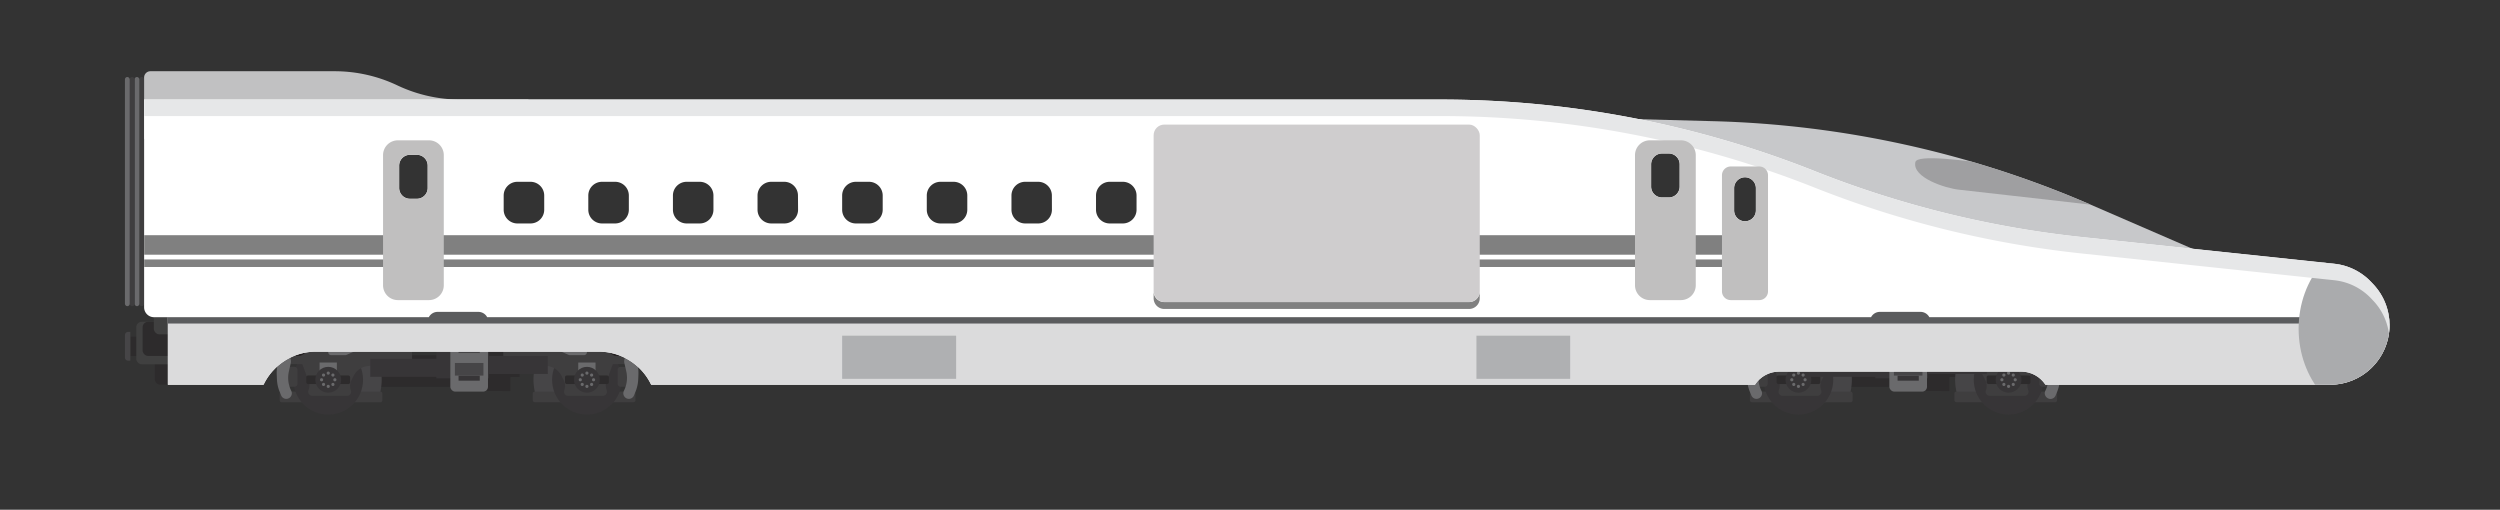 <svg xmlns="http://www.w3.org/2000/svg" xmlns:xlink="http://www.w3.org/1999/xlink" viewBox="0 0 936.76 190.99"><rect x="0" y="0" width="936.76" height="190.99" fill="#333333" stroke="none"/><defs><style>.cls-1{fill:#c7c8ca;}.cls-2{fill:#fff;}.cls-3{fill:#2d2b2c;}.cls-4{fill:#3f3e3f;}.cls-5{fill:#6a6a6c;}.cls-6{fill:#404040;}.cls-7{fill:#464547;}.cls-8{fill:#373537;}.cls-9{fill:#231f20;}.cls-10{fill:#c1c1c2;}.cls-11{clip-path:url(#clip-path);}.cls-12{fill:#9f9fa1;}.cls-13{fill:#dbdbdc;}.cls-14{clip-path:url(#clip-path-2);}.cls-15{fill:#5b5c5e;}.cls-16{fill:#aaabad;}.cls-17{fill:#afb0b2;}.cls-18{fill:gray;}.cls-19{fill:#c0bfbf;}.cls-20{fill:#e6e7e8;}.cls-21{fill:#cfcdce;}.cls-22{opacity:0.36;}</style><clipPath id="clip-path"><path class="cls-1" d="M849.52,105.36,783.46,76.72a381,381,0,0,0-141.4-31.31l-94.78-2.52,82.1,11.32,118.4,40Z"/></clipPath><clipPath id="clip-path-2"><path class="cls-2" d="M888.63,105.86a22.27,22.27,0,0,0-14-7l-94.42-10A379.78,379.78,0,0,1,680,64.13h0A380,380,0,0,0,539.77,37.3H54v77.84a3.72,3.72,0,0,0,3.72,3.72H62.9v25.3H98.75a21.78,21.78,0,0,1,19.65-12.4H224.33A21.79,21.79,0,0,1,244,144.16H657.58a10.86,10.86,0,0,1,9.1-4.92h90.65a10.9,10.9,0,0,1,9.11,4.92H873.07a22.3,22.3,0,0,0,16.36-37.45ZM160.26,70.43a4.07,4.07,0,0,1-4.08,4.07h-2.54a4.07,4.07,0,0,1-4.08-4.07V62.09A4.07,4.07,0,0,1,153.64,58h2.54a4.07,4.07,0,0,1,4.08,4.07Zm43.66,8.16a5.14,5.14,0,0,1-5.14,5.14h-4.9a5.15,5.15,0,0,1-5.15-5.14V73.26a5.15,5.15,0,0,1,5.15-5.14h4.9a5.14,5.14,0,0,1,5.14,5.14Zm31.71,0a5.14,5.14,0,0,1-5.15,5.14h-4.9a5.14,5.14,0,0,1-5.14-5.14V73.26a5.14,5.14,0,0,1,5.14-5.14h4.9a5.14,5.14,0,0,1,5.15,5.14Zm31.7,0a5.14,5.14,0,0,1-5.14,5.14h-4.9a5.14,5.14,0,0,1-5.14-5.14V73.26a5.14,5.14,0,0,1,5.14-5.14h4.9a5.14,5.14,0,0,1,5.14,5.14Zm31.71,0a5.14,5.14,0,0,1-5.14,5.14H289a5.15,5.15,0,0,1-5.15-5.14V73.26A5.15,5.15,0,0,1,289,68.12h4.9A5.14,5.14,0,0,1,299,73.26Zm31.71,0a5.15,5.15,0,0,1-5.15,5.14h-4.9a5.14,5.14,0,0,1-5.14-5.14V73.26a5.14,5.14,0,0,1,5.14-5.14h4.9a5.15,5.15,0,0,1,5.15,5.14Zm31.7,0a5.14,5.14,0,0,1-5.14,5.14h-4.9a5.14,5.14,0,0,1-5.14-5.14V73.26a5.14,5.14,0,0,1,5.14-5.14h4.9a5.14,5.14,0,0,1,5.14,5.14Zm31.71,0A5.14,5.14,0,0,1,389,83.73h-4.9A5.15,5.15,0,0,1,379,78.59V73.26a5.15,5.15,0,0,1,5.15-5.14H389a5.14,5.14,0,0,1,5.14,5.14Zm31.71,0a5.15,5.15,0,0,1-5.15,5.14h-4.9a5.14,5.14,0,0,1-5.14-5.14V73.26a5.14,5.14,0,0,1,5.14-5.14h4.9a5.15,5.15,0,0,1,5.15,5.14Zm31.7,0a5.14,5.14,0,0,1-5.14,5.14h-4.9a5.14,5.14,0,0,1-5.14-5.14V73.26a5.14,5.14,0,0,1,5.14-5.14h4.9a5.14,5.14,0,0,1,5.14,5.14Zm31.71,0a5.14,5.14,0,0,1-5.14,5.14h-4.9a5.15,5.15,0,0,1-5.15-5.14V73.26a5.15,5.15,0,0,1,5.15-5.14h4.9a5.14,5.14,0,0,1,5.14,5.14Zm31.71,0a5.15,5.15,0,0,1-5.15,5.14h-4.9a5.14,5.14,0,0,1-5.14-5.14V73.26a5.14,5.14,0,0,1,5.14-5.14h4.9A5.15,5.15,0,0,1,521,73.26Zm31.7,0a5.14,5.14,0,0,1-5.14,5.14h-4.9a5.14,5.14,0,0,1-5.14-5.14V73.26a5.14,5.14,0,0,1,5.14-5.14h4.9a5.14,5.14,0,0,1,5.14,5.14Zm76.69-8.67A4.08,4.08,0,0,1,625.3,74h-2.55a4.08,4.08,0,0,1-4.07-4.08V61.59a4.08,4.08,0,0,1,4.07-4.08h2.55a4.08,4.08,0,0,1,4.08,4.08Zm28.56,8.92a4.08,4.08,0,0,1-8.16,0V70.51a4.08,4.08,0,0,1,8.16,0Z"/></clipPath></defs><title>BulletFront</title><g id="Layer_4" data-name="Layer 4"><rect class="cls-3" x="57.99" y="128.23" width="16.45" height="15.93" rx="2.03" transform="translate(132.43 272.39) rotate(-180)"/><rect class="cls-4" x="52.22" y="28.84" width="1.8" height="85.89" rx="0.9"/><rect class="cls-5" x="50.42" y="28.84" width="1.8" height="85.89" rx="0.9"/><rect class="cls-4" x="48.62" y="28.84" width="1.8" height="85.89" rx="0.9"/><rect class="cls-5" x="46.81" y="28.84" width="1.8" height="85.89" rx="0.9"/><rect class="cls-3" x="48.83" y="126.17" width="5.19" height="7.21" transform="translate(102.85 259.54) rotate(-180)"/><rect class="cls-6" x="51.08" y="120.57" width="16.45" height="15.93" rx="2.03" transform="translate(118.6 257.08) rotate(-180)"/><path class="cls-7" d="M46.81,124.4h.84a1.18,1.18,0,0,1,1.18,1.18V134a1.18,1.18,0,0,1-1.18,1.18h-.84a0,0,0,0,1,0,0V124.4A0,0,0,0,1,46.81,124.4Z" transform="translate(95.65 259.54) rotate(-180)"/><rect class="cls-3" x="53.45" y="120.57" width="16.45" height="12.8" rx="2.03" transform="translate(123.34 253.95) rotate(-180)"/><rect class="cls-6" x="57.65" y="109.33" width="16.45" height="15.93" rx="2.03" transform="translate(131.74 234.6) rotate(-180)"/><rect class="cls-3" x="141.58" y="133.1" width="32.7" height="11.88"/><path class="cls-3" d="M191.27,146.56v-5.28h3.42V139h17.4a2.86,2.86,0,0,0,3-2.69v-4.84H182.37v15.05Z"/><rect class="cls-8" x="163.5" y="126.79" width="5.6" height="14.97"/><rect class="cls-8" x="177.61" y="126.79" width="5.6" height="14.97"/><path class="cls-7" d="M123,142.3l17.52-9.71a20,20,0,0,1,1,17.29Z"/><rect class="cls-4" x="104.8" y="146.74" width="38.47" height="3.98" rx="0.7"/><path class="cls-9" d="M123,142.3l-15.57-8.73a17.85,17.85,0,0,1,30.23-1.46Z"/><circle class="cls-8" cx="122.99" cy="142.3" r="13.05"/><path class="cls-4" d="M108.07,136.45h5.21l2.32,6.21a4.78,4.78,0,0,1,0,3.49l0,.06a1.54,1.54,0,0,0,1.43,2.11h13a1.53,1.53,0,0,0,1.44-2.06h0a4.83,4.83,0,0,1,.24-3.87l.81-1.58a6.81,6.81,0,0,1,6.06-3.71h15.81V129h-8.5a11.24,11.24,0,0,0-4.81,1.09h0a4,4,0,0,1-2,.4l-17.89-.89a9.15,9.15,0,0,0-6.3,2.12l-1.09.92a3.15,3.15,0,0,1-2,.74h-3.69Z"/><rect class="cls-3" x="114.77" y="140.69" width="16.43" height="3.21" rx="0.64"/><rect class="cls-5" x="119.75" y="135.84" width="6.47" height="5.25"/><path class="cls-5" d="M132.82,129.14,129.91,127a1.11,1.11,0,0,0-.63-.21h-5.22a1.07,1.07,0,0,0-1.07,1.07V132a1.07,1.07,0,0,0,1.07,1.07h5.34a1,1,0,0,0,.43-.09l3.23-1.42a1,1,0,0,1,.43-.09h1a1.07,1.07,0,0,0,1.07-1.07v0a1.07,1.07,0,0,0-1.07-1.07h-1A1.07,1.07,0,0,1,132.82,129.14Z"/><rect class="cls-4" x="107.21" y="137.45" width="4.25" height="7.45" rx="1.06"/><path class="cls-5" d="M106.91,130.73h0a14.06,14.06,0,0,0-3.22,9.57l.07,1.68a14,14,0,0,0,1,4.74l.59,1.44a2.07,2.07,0,0,0,3.18.87h0a2.09,2.09,0,0,0,.6-2.59h0a10.83,10.83,0,0,1-.9-7.19l.25-1.17.45-1.89a3.33,3.33,0,0,0-.35-2.45Z"/><circle class="cls-8" cx="122.99" cy="142.3" r="4.84"/><circle class="cls-5" cx="122.99" cy="139.81" r="0.59"/><circle class="cls-5" cx="122.99" cy="144.78" r="0.59"/><circle class="cls-5" cx="121.23" cy="140.54" r="0.59"/><circle class="cls-5" cx="124.75" cy="144.05" r="0.59"/><circle class="cls-5" cx="120.5" cy="142.3" r="0.59"/><circle class="cls-5" cx="125.48" cy="142.3" r="0.59"/><circle class="cls-5" cx="121.23" cy="144.05" r="0.59"/><circle class="cls-5" cx="124.75" cy="140.54" r="0.59"/><path class="cls-7" d="M219.92,142.3l-17.52-9.71a20,20,0,0,0-1,17.29Z"/><rect class="cls-4" x="199.64" y="146.74" width="38.47" height="3.98" rx="0.7" transform="translate(437.75 297.45) rotate(180)"/><path class="cls-9" d="M219.92,142.3l15.57-8.73a17.85,17.85,0,0,0-30.23-1.46Z"/><circle class="cls-8" cx="219.92" cy="142.3" r="13.05"/><path class="cls-4" d="M234.84,136.45h-5.21l-2.32,6.21a4.78,4.78,0,0,0,0,3.49l0,.06a1.54,1.54,0,0,1-1.43,2.11h-13a1.53,1.53,0,0,1-1.44-2.06h0a4.83,4.83,0,0,0-.24-3.87l-.81-1.58a6.81,6.81,0,0,0-6.06-3.71H188.57V129h8.5a11.24,11.24,0,0,1,4.81,1.09h0a4.06,4.06,0,0,0,2,.4l17.88-.89a9.13,9.13,0,0,1,6.3,2.12l1.09.92a3.16,3.16,0,0,0,2,.74h3.68Z"/><rect class="cls-3" x="211.7" y="140.69" width="16.43" height="3.21" rx="0.64" transform="translate(439.84 284.59) rotate(180)"/><rect class="cls-5" x="216.69" y="135.84" width="6.47" height="5.25" transform="translate(439.84 276.94) rotate(180)"/><path class="cls-5" d="M210.09,129.14,213,127a1.11,1.11,0,0,1,.63-.21h5.22a1.07,1.07,0,0,1,1.07,1.07V132a1.07,1.07,0,0,1-1.07,1.07h-5.34a1,1,0,0,1-.43-.09l-3.23-1.42a1,1,0,0,0-.43-.09h-1a1.07,1.07,0,0,1-1.07-1.07v0a1.07,1.07,0,0,1,1.07-1.07h1A1,1,0,0,0,210.09,129.14Z"/><rect class="cls-4" x="231.45" y="137.45" width="4.25" height="7.45" rx="1.06" transform="translate(467.15 282.36) rotate(180)"/><path class="cls-5" d="M236,130.73h0a14.06,14.06,0,0,1,3.22,9.57l-.07,1.68a13.81,13.81,0,0,1-1,4.74l-.59,1.44a2.07,2.07,0,0,1-3.18.87h0a2.1,2.1,0,0,1-.6-2.59h0a10.84,10.84,0,0,0,.91-7.19l-.26-1.17-.45-1.89a3.33,3.33,0,0,1,.35-2.45Z"/><circle class="cls-8" cx="219.92" cy="142.3" r="4.84"/><circle class="cls-5" cx="219.92" cy="139.81" r="0.59"/><circle class="cls-5" cx="219.92" cy="144.78" r="0.59"/><circle class="cls-5" cx="221.68" cy="140.54" r="0.59"/><circle class="cls-5" cx="218.16" cy="144.05" r="0.59"/><circle class="cls-5" cx="222.41" cy="142.3" r="0.59"/><circle class="cls-5" cx="217.44" cy="142.3" r="0.59"/><circle class="cls-5" cx="221.68" cy="144.05" r="0.59"/><circle class="cls-5" cx="218.16" cy="140.54" r="0.59"/><rect class="cls-8" x="174.86" y="133.37" width="30.4" height="6.76"/><rect class="cls-8" x="138.74" y="134.44" width="30.4" height="6.76"/><rect class="cls-5" x="168.74" y="123.99" width="14.11" height="22.75" rx="1.82"/><rect class="cls-7" x="171.82" y="130.38" width="7.95" height="1.91"/><rect class="cls-8" x="171.82" y="140.73" width="7.95" height="1.91"/><rect class="cls-7" x="170.45" y="136.01" width="10.7" height="4.72"/><rect class="cls-3" x="680.78" y="133.1" width="32.7" height="11.88"/><path class="cls-3" d="M730.47,146.56v-5.28h3.43V139h17.4a2.86,2.86,0,0,0,3-2.69v-4.84H721.57v15.05Z"/><rect class="cls-8" x="702.7" y="126.79" width="5.6" height="14.97"/><rect class="cls-8" x="716.81" y="126.79" width="5.6" height="14.97"/><path class="cls-7" d="M673.88,142.3l17.52-9.71a20,20,0,0,1,1,17.29Z"/><rect class="cls-4" x="655.7" y="146.74" width="38.47" height="3.98" rx="0.7"/><path class="cls-9" d="M673.88,142.3l-15.57-8.73a17.85,17.85,0,0,1,30.23-1.46Z"/><circle class="cls-8" cx="673.88" cy="142.3" r="13.05"/><path class="cls-4" d="M659,136.45h5.22l2.32,6.21a4.83,4.83,0,0,1,0,3.49l0,.06a1.53,1.53,0,0,0,1.42,2.11h13a1.53,1.53,0,0,0,1.44-2.06h0a4.83,4.83,0,0,1,.23-3.87l.82-1.58a6.79,6.79,0,0,1,6.06-3.71h15.81V129h-8.51a11.23,11.23,0,0,0-4.8,1.09h0a4.08,4.08,0,0,1-2,.4l-17.88-.89a9.16,9.16,0,0,0-6.31,2.12l-1.08.92a3.16,3.16,0,0,1-2,.74H659Z"/><rect class="cls-3" x="665.67" y="140.69" width="16.43" height="3.21" rx="0.64"/><rect class="cls-5" x="670.65" y="135.84" width="6.47" height="5.25"/><path class="cls-5" d="M683.72,129.14,680.8,127a1.08,1.08,0,0,0-.63-.21H675a1.07,1.07,0,0,0-1.07,1.07V132a1.07,1.07,0,0,0,1.07,1.07h5.35a1.07,1.07,0,0,0,.43-.09L684,131.6a1.11,1.11,0,0,1,.43-.09h1a1.07,1.07,0,0,0,1.07-1.07v0a1.07,1.07,0,0,0-1.07-1.07h-1A1,1,0,0,1,683.72,129.14Z"/><rect class="cls-4" x="658.1" y="137.45" width="4.25" height="7.45" rx="1.06"/><path class="cls-5" d="M657.8,130.73h0a14.06,14.06,0,0,0-3.22,9.57l.07,1.68a14,14,0,0,0,1,4.74l.59,1.44a2.07,2.07,0,0,0,3.18.87h0a2.08,2.08,0,0,0,.6-2.59h0a10.9,10.9,0,0,1-.9-7.19l.26-1.17.45-1.89a3.38,3.38,0,0,0-.35-2.45Z"/><circle class="cls-8" cx="673.88" cy="142.3" r="4.84"/><circle class="cls-5" cx="673.88" cy="139.81" r="0.59"/><circle class="cls-5" cx="673.88" cy="144.78" r="0.59"/><circle class="cls-5" cx="672.13" cy="140.54" r="0.59"/><circle class="cls-5" cx="675.64" cy="144.05" r="0.59"/><circle class="cls-5" cx="671.4" cy="142.3" r="0.59"/><circle class="cls-5" cx="676.37" cy="142.3" r="0.59"/><circle class="cls-5" cx="672.13" cy="144.05" r="0.59"/><circle class="cls-5" cx="675.64" cy="140.54" r="0.59"/><path class="cls-7" d="M752.62,142.3l-17.52-9.71a20,20,0,0,0-1,17.29Z"/><rect class="cls-4" x="732.34" y="146.74" width="38.47" height="3.98" rx="0.7" transform="translate(1503.14 297.45) rotate(180)"/><path class="cls-9" d="M752.62,142.3l15.57-8.73A17.85,17.85,0,0,0,738,132.11Z"/><circle class="cls-8" cx="752.62" cy="142.3" r="13.05"/><path class="cls-4" d="M767.54,136.45h-5.21L760,142.66a4.78,4.78,0,0,0,0,3.49l0,.06a1.54,1.54,0,0,1-1.43,2.11h-13a1.53,1.53,0,0,1-1.44-2.06h0a4.83,4.83,0,0,0-.24-3.87l-.81-1.58a6.81,6.81,0,0,0-6.06-3.71H721.27V129h8.5a11.24,11.24,0,0,1,4.81,1.09h0a4,4,0,0,0,2,.4l17.89-.89a9.13,9.13,0,0,1,6.3,2.12l1.09.92a3.16,3.16,0,0,0,2,.74h3.68Z"/><rect class="cls-3" x="744.4" y="140.69" width="16.43" height="3.21" rx="0.64" transform="translate(1505.24 284.59) rotate(180)"/><rect class="cls-5" x="749.39" y="135.84" width="6.47" height="5.25" transform="translate(1505.24 276.94) rotate(180)"/><path class="cls-5" d="M742.79,129.14,745.7,127a1.11,1.11,0,0,1,.63-.21h5.22a1.07,1.07,0,0,1,1.07,1.07V132a1.07,1.07,0,0,1-1.07,1.07h-5.34a1,1,0,0,1-.43-.09l-3.23-1.42a1,1,0,0,0-.43-.09h-1a1.07,1.07,0,0,1-1.07-1.07v0a1.07,1.07,0,0,1,1.07-1.07h1A1.07,1.07,0,0,0,742.79,129.14Z"/><rect class="cls-4" x="764.15" y="137.45" width="4.25" height="7.45" rx="1.06" transform="translate(1532.55 282.36) rotate(180)"/><path class="cls-5" d="M768.7,130.73h0a14.06,14.06,0,0,1,3.22,9.57l-.07,1.68a14,14,0,0,1-1,4.74l-.59,1.44A2.07,2.07,0,0,1,767,149h0a2.09,2.09,0,0,1-.6-2.59h0a10.84,10.84,0,0,0,.91-7.19l-.26-1.17-.45-1.89a3.33,3.33,0,0,1,.35-2.45Z"/><circle class="cls-8" cx="752.62" cy="142.3" r="4.84"/><circle class="cls-5" cx="752.62" cy="139.81" r="0.59"/><circle class="cls-5" cx="752.62" cy="144.78" r="0.59"/><circle class="cls-5" cx="754.38" cy="140.54" r="0.59"/><circle class="cls-5" cx="750.86" cy="144.05" r="0.59"/><circle class="cls-5" cx="755.11" cy="142.3" r="0.59"/><circle class="cls-5" cx="750.13" cy="142.3" r="0.59"/><circle class="cls-5" cx="754.38" cy="144.05" r="0.59"/><circle class="cls-5" cx="750.86" cy="140.54" r="0.59"/><rect class="cls-8" x="714.07" y="133.37" width="30.4" height="6.76"/><rect class="cls-8" x="677.95" y="134.44" width="30.4" height="6.76"/><rect class="cls-5" x="707.95" y="123.99" width="14.11" height="22.75" rx="1.82"/><rect class="cls-7" x="711.03" y="130.38" width="7.95" height="1.91"/><rect class="cls-8" x="711.03" y="140.73" width="7.95" height="1.91"/><rect class="cls-7" x="709.65" y="136.01" width="10.7" height="4.72"/><path class="cls-10" d="M125.36,26.69h-69A2.36,2.36,0,0,0,54,29.05v23H198V37.3H172.46A55,55,0,0,1,148.91,32h0A54.82,54.82,0,0,0,125.36,26.69Z"/><path class="cls-1" d="M849.52,105.36,783.46,76.72a381,381,0,0,0-141.4-31.31l-94.78-2.52,82.1,11.32,118.4,40Z"/><g class="cls-11"><path class="cls-12" d="M785.15,68.57S719,54.92,717.7,60.73s11.36,9.86,16.42,10.36,57.6,6.57,57.6,6.57Z"/></g><rect class="cls-13" x="700.64" y="116.94" width="22.73" height="7.52" rx="3.76" transform="translate(1424.01 241.4) rotate(-180)"/><rect class="cls-13" x="160.27" y="116.94" width="22.73" height="7.52" rx="3.76" transform="translate(343.27 241.4) rotate(-180)"/><path class="cls-2" d="M888.63,105.86a22.27,22.27,0,0,0-14-7l-94.42-10A379.78,379.78,0,0,1,680,64.13h0A380,380,0,0,0,539.77,37.3H54v77.84a3.72,3.72,0,0,0,3.72,3.72H62.9v25.3H98.75a21.78,21.78,0,0,1,19.65-12.4H224.33A21.79,21.79,0,0,1,244,144.16H657.58a10.86,10.86,0,0,1,9.1-4.92h90.65a10.9,10.9,0,0,1,9.11,4.92H873.07a22.3,22.3,0,0,0,16.36-37.45ZM160.26,70.43a4.07,4.07,0,0,1-4.08,4.07h-2.54a4.07,4.07,0,0,1-4.08-4.07V62.09A4.07,4.07,0,0,1,153.64,58h2.54a4.07,4.07,0,0,1,4.08,4.07Zm43.66,8.16a5.14,5.14,0,0,1-5.14,5.14h-4.9a5.15,5.15,0,0,1-5.15-5.14V73.26a5.15,5.15,0,0,1,5.15-5.14h4.9a5.14,5.14,0,0,1,5.14,5.14Zm31.71,0a5.14,5.14,0,0,1-5.15,5.14h-4.9a5.14,5.14,0,0,1-5.14-5.14V73.26a5.14,5.14,0,0,1,5.14-5.14h4.9a5.14,5.14,0,0,1,5.15,5.14Zm31.7,0a5.14,5.14,0,0,1-5.14,5.14h-4.9a5.14,5.14,0,0,1-5.14-5.14V73.26a5.14,5.14,0,0,1,5.14-5.14h4.9a5.14,5.14,0,0,1,5.14,5.14Zm31.71,0a5.14,5.14,0,0,1-5.14,5.14H289a5.15,5.15,0,0,1-5.15-5.14V73.26A5.15,5.15,0,0,1,289,68.12h4.9A5.14,5.14,0,0,1,299,73.26Zm31.71,0a5.15,5.15,0,0,1-5.15,5.14h-4.9a5.14,5.14,0,0,1-5.14-5.14V73.26a5.14,5.14,0,0,1,5.14-5.14h4.9a5.15,5.15,0,0,1,5.15,5.14Zm31.7,0a5.14,5.14,0,0,1-5.14,5.14h-4.9a5.14,5.14,0,0,1-5.14-5.14V73.26a5.14,5.14,0,0,1,5.14-5.14h4.9a5.14,5.14,0,0,1,5.14,5.14Zm31.71,0A5.14,5.14,0,0,1,389,83.73h-4.9A5.15,5.15,0,0,1,379,78.59V73.26a5.15,5.15,0,0,1,5.15-5.14H389a5.14,5.14,0,0,1,5.14,5.14Zm31.71,0a5.15,5.15,0,0,1-5.15,5.14h-4.9a5.14,5.14,0,0,1-5.14-5.14V73.26a5.14,5.14,0,0,1,5.14-5.14h4.9a5.15,5.15,0,0,1,5.15,5.14Zm31.7,0a5.14,5.14,0,0,1-5.14,5.14h-4.9a5.14,5.14,0,0,1-5.14-5.14V73.26a5.14,5.14,0,0,1,5.14-5.14h4.9a5.14,5.14,0,0,1,5.14,5.14Zm31.71,0a5.14,5.14,0,0,1-5.14,5.14h-4.9a5.15,5.15,0,0,1-5.15-5.14V73.26a5.15,5.15,0,0,1,5.15-5.14h4.9a5.14,5.14,0,0,1,5.14,5.14Zm31.71,0a5.15,5.15,0,0,1-5.15,5.14h-4.9a5.14,5.14,0,0,1-5.14-5.14V73.26a5.14,5.14,0,0,1,5.14-5.14h4.9A5.15,5.15,0,0,1,521,73.26Zm31.7,0a5.14,5.14,0,0,1-5.14,5.14h-4.9a5.14,5.14,0,0,1-5.14-5.14V73.26a5.14,5.14,0,0,1,5.14-5.14h4.9a5.14,5.14,0,0,1,5.14,5.14Zm76.69-8.67A4.08,4.08,0,0,1,625.3,74h-2.55a4.08,4.08,0,0,1-4.07-4.08V61.59a4.08,4.08,0,0,1,4.07-4.08h2.55a4.08,4.08,0,0,1,4.08,4.08Zm28.56,8.92a4.08,4.08,0,0,1-8.16,0V70.51a4.08,4.08,0,0,1,8.16,0Z"/><g class="cls-14"><rect class="cls-13" x="15.89" y="118.97" width="900.38" height="60.63" transform="translate(932.15 298.56) rotate(-180)"/><path class="cls-15" d="M722.93,118.86a3.74,3.74,0,0,0-3.32-2H704.4a3.74,3.74,0,0,0-3.31,2H182.55a3.74,3.74,0,0,0-3.31-2H164a3.74,3.74,0,0,0-3.32,2H15.89v2.38H916.26v-2.38Z"/><ellipse class="cls-16" cx="890.61" cy="123.17" rx="29.31" ry="34.18"/></g><rect class="cls-17" x="553.23" y="125.79" width="35.12" height="16.17" transform="translate(1141.58 267.74) rotate(-180)"/><rect class="cls-17" x="315.56" y="125.79" width="42.71" height="16.17" transform="translate(673.83 267.74) rotate(-180)"/><rect class="cls-18" x="54.02" y="88.12" width="591.83" height="7.31" transform="translate(699.87 183.56) rotate(-180)"/><rect class="cls-18" x="54.02" y="97.22" width="591.83" height="2.82" transform="translate(699.87 197.26) rotate(-180)"/><path class="cls-19" d="M143.53,106.89V58.14a5.55,5.55,0,0,1,5.55-5.56h11.66a5.55,5.55,0,0,1,5.55,5.56v48.75a5.55,5.55,0,0,1-5.55,5.56H149.08A5.55,5.55,0,0,1,143.53,106.89Zm16.73-44.8A4.07,4.07,0,0,0,156.18,58h-2.54a4.07,4.07,0,0,0-4.08,4.07v8.34a4.07,4.07,0,0,0,4.08,4.07h2.54a4.07,4.07,0,0,0,4.08-4.07Z"/><path class="cls-20" d="M680,70.32h0A380.17,380.17,0,0,0,780.21,95l94.42,10a22.27,22.27,0,0,1,14,7l.8.85a22.22,22.22,0,0,1,5.7,12.06,22.25,22.25,0,0,0-5.7-18.25l-.8-.85a22.27,22.27,0,0,0-14-7l-94.42-10A379.78,379.78,0,0,1,680,64.13h0A380,380,0,0,0,539.77,37.3H54v6.19H539.77A379.8,379.8,0,0,1,680,70.32Z"/><path class="cls-19" d="M612.64,106.89V58.14a5.56,5.56,0,0,1,5.56-5.56h11.65a5.56,5.56,0,0,1,5.56,5.56v48.75a5.56,5.56,0,0,1-5.56,5.56H618.2A5.56,5.56,0,0,1,612.64,106.89Zm16.74-45.3a4.08,4.08,0,0,0-4.08-4.08h-2.55a4.08,4.08,0,0,0-4.07,4.08v8.33A4.08,4.08,0,0,0,622.75,74h2.55a4.08,4.08,0,0,0,4.08-4.08Z"/><path class="cls-18" d="M550.46,113.19H436.27a4,4,0,0,1-4-4v2.58a4,4,0,0,0,4,4H550.46a4,4,0,0,0,4-4v-2.58A4,4,0,0,1,550.46,113.19Z"/><path class="cls-19" d="M645.23,109.17V65.66a3.28,3.28,0,0,1,3.29-3.28H659.2a3.28,3.28,0,0,1,3.28,3.28v43.51a3.28,3.28,0,0,1-3.28,3.28H648.52A3.28,3.28,0,0,1,645.23,109.17Zm12.71-38.66a4.08,4.08,0,0,0-8.16,0v8.33a4.08,4.08,0,0,0,8.16,0Z"/><rect class="cls-21" x="432.27" y="46.68" width="122.2" height="66.51" rx="4"/></g></svg>